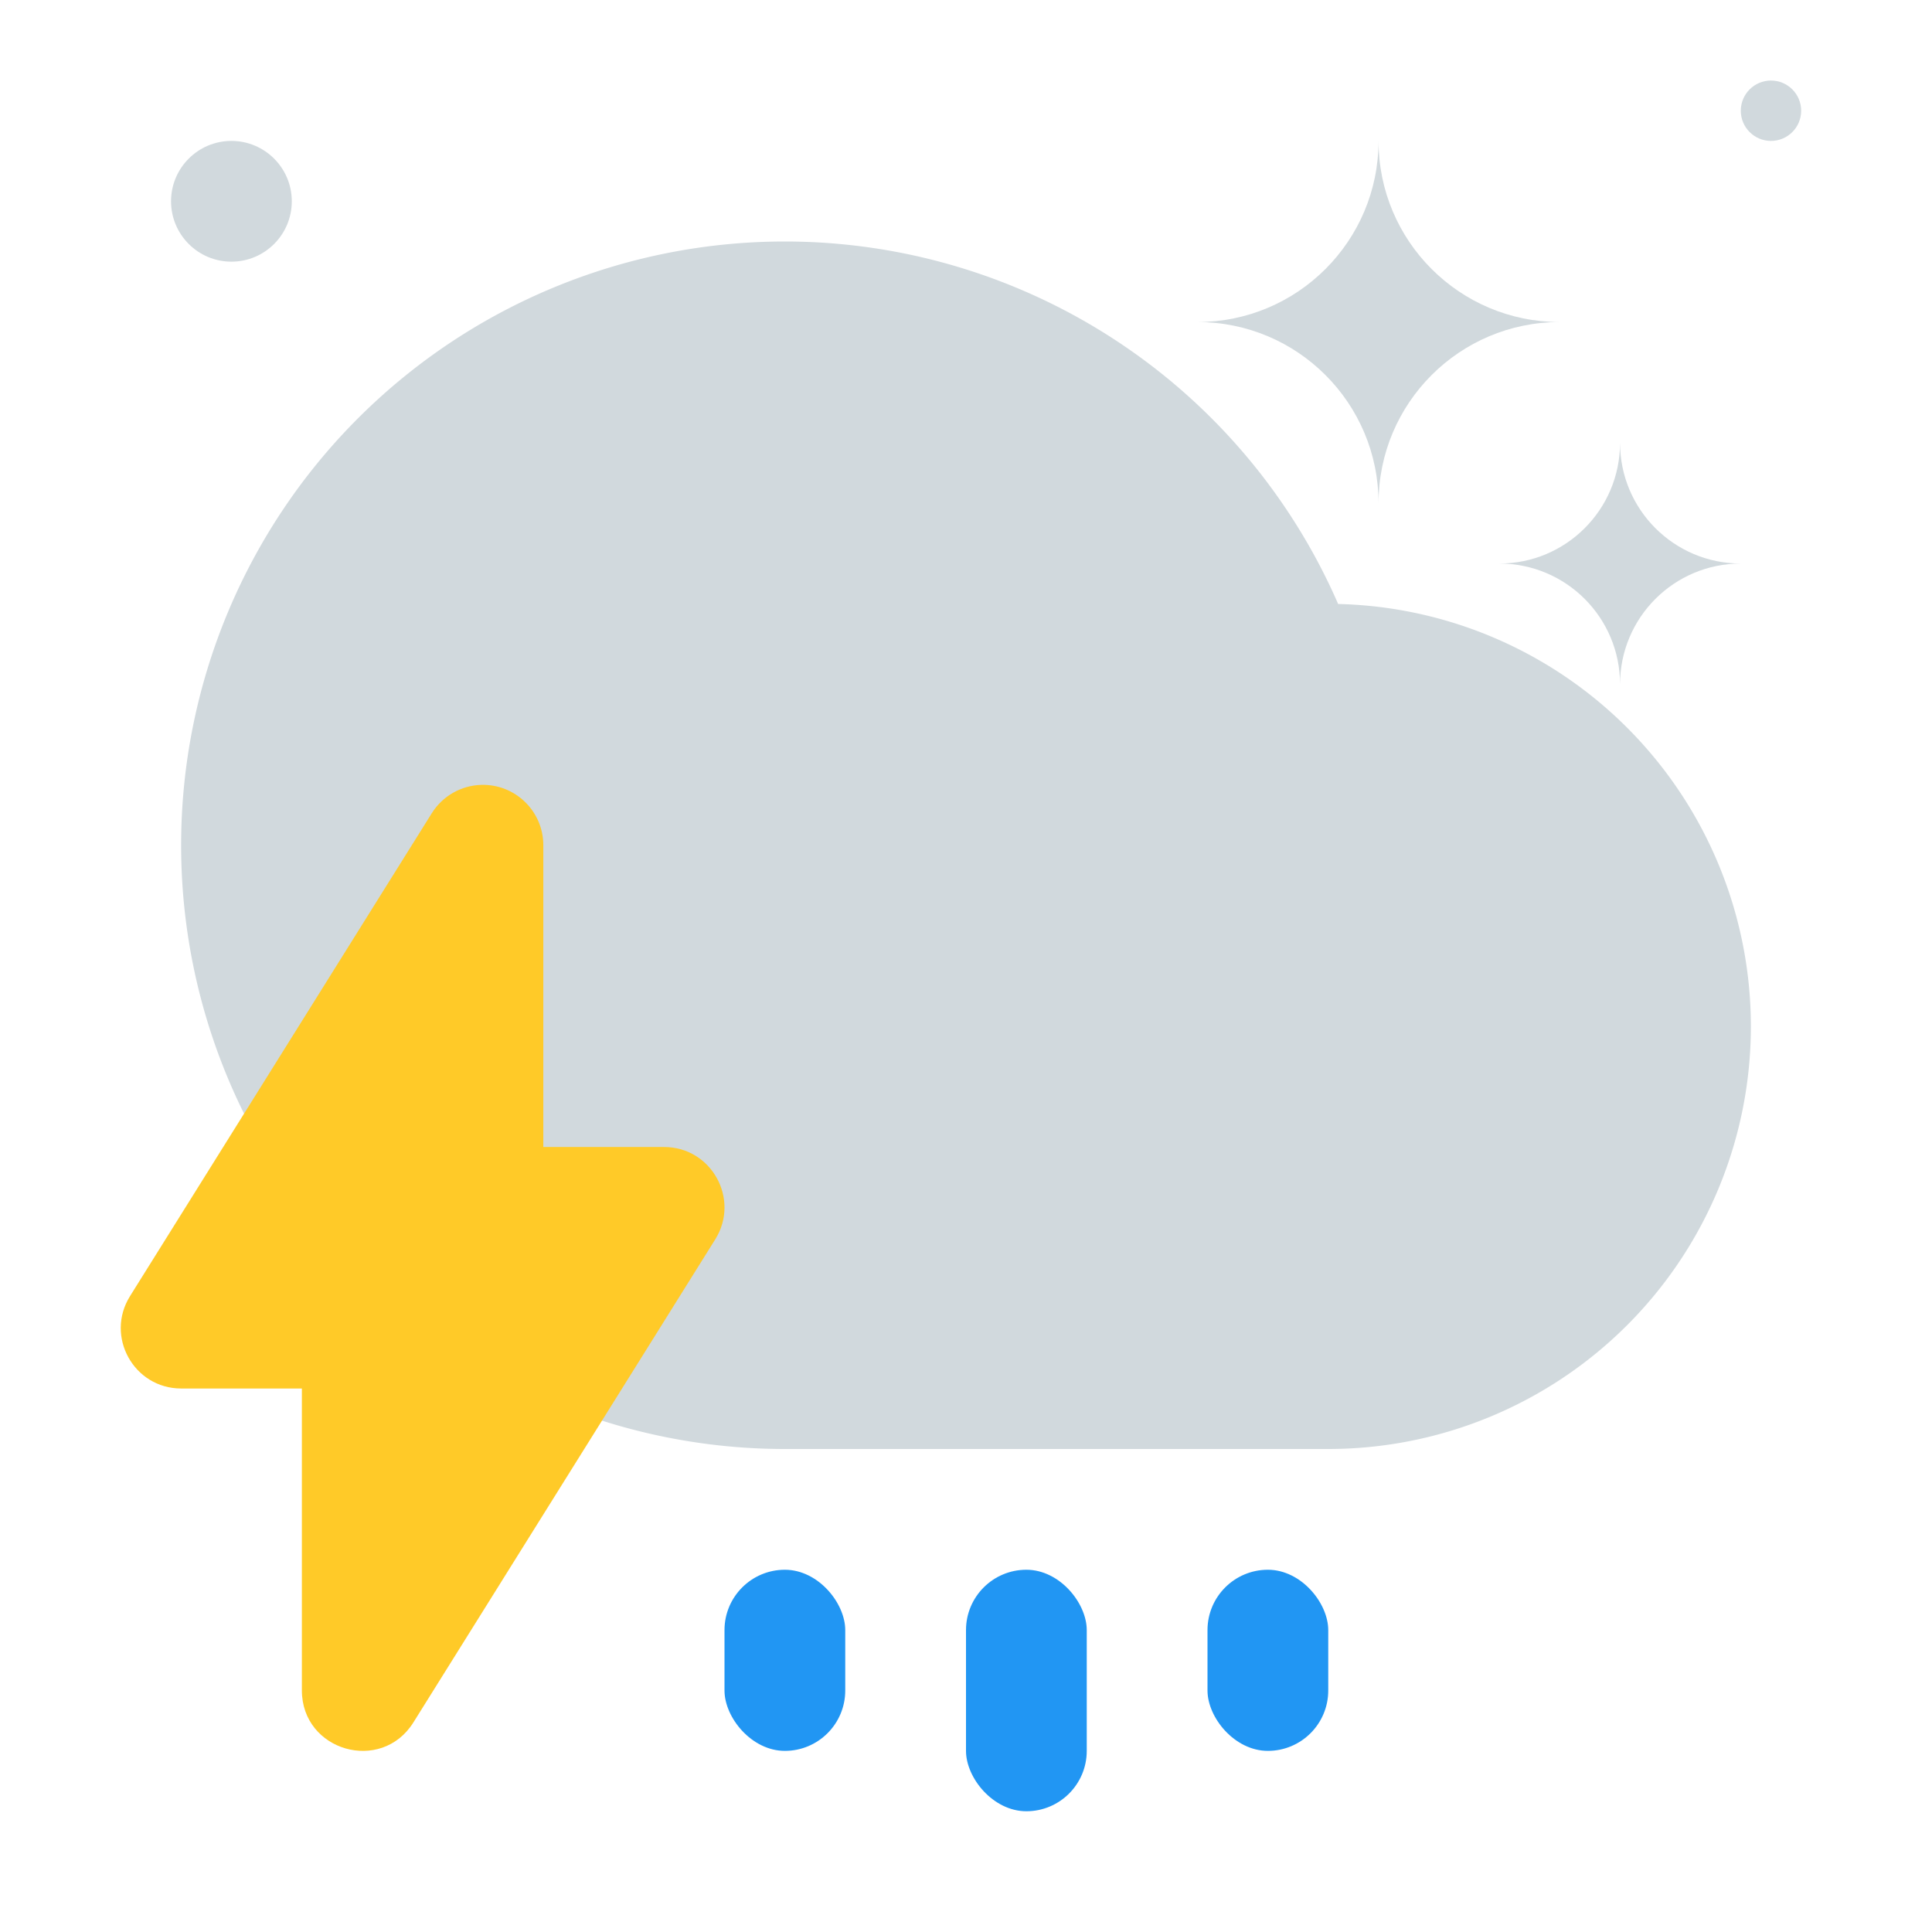 <?xml version="1.0" encoding="UTF-8"?>
<svg width="32" height="32" version="1.1" xmlns="http://www.w3.org/2000/svg">
 <defs>
  <style id="current-color-scheme" type="text/css">.ColorScheme-Text{color:#4d4d4d}.ColorScheme-Background{color:#eff0f1}.ColorScheme-Highlight{color:#3daee9}.ColorScheme-ViewText{color:#31363b}.ColorScheme-ViewBackground{color:#fcfcfc}.ColorScheme-ViewHover{color:#93cee9}.ColorScheme-ViewFocus{color:#3daee9}.ColorScheme-ButtonText{color:#31363b}.ColorScheme-ButtonBackground{color:#eff0f1}.ColorScheme-ButtonHover{color:#93cee9}.ColorScheme-ButtonFocus{color:#3daee9}</style>
 </defs>
 <path d="m29.333 1.334c-0.276 0-0.5 0.224-0.5 0.5s0.224 0.5 0.5 0.5 0.5-0.224 0.5-0.5-0.224-0.5-0.5-0.5zm-25.5 1c-0.552 0-1 0.448-1 1s0.448 1 1 1 1-0.448 1-1-0.448-1-1-1zm19 0c0 1.657-1.343 3-3 3 1.657 0 3 1.343 3 3 0-1.657 1.343-3 3-3-1.657 0-3-1.343-3-3zm4 5c0 1.105-0.895 2-2 2 1.105 0 2 0.895 2 2 0-1.105 0.895-2 2-2-1.105 0-2-0.895-2-2z" fill="#d1d9dd"/>
 <path d="m13 4a10 10 0 0 0-10 10 10 10 0 0 0 10 10h9a7 7 0 0 0 7-7 7 7 0 0 0-6.836-6.996 10 10 0 0 0-9.164-6.004z" fill="#d1d9dd"/>
 <g transform="translate(0,-1020.4)" fill="#2196f3">
  <rect x="12" y="1046.4" width="2" height="3" ry="1"/>
  <rect x="16" y="1046.4" width="2" height="4" ry="1"/>
  <rect x="20" y="1046.4" width="2" height="3" ry="1"/>
 </g>
 <path d="m7.97 13c-0.334 0.01-0.641 0.186-0.818 0.469l-4.999 8c-0.415 0.666 0.063 1.528 0.847 1.529h2v5c-4.08e-4 1.004 1.314 1.383 1.847 0.531l4.999-8c0.417-0.666-0.061-1.531-0.847-1.531h-2v-5c-9.42e-4 -0.563-0.466-1.014-1.029-0.998z" fill="#ffca28"/>
</svg>
